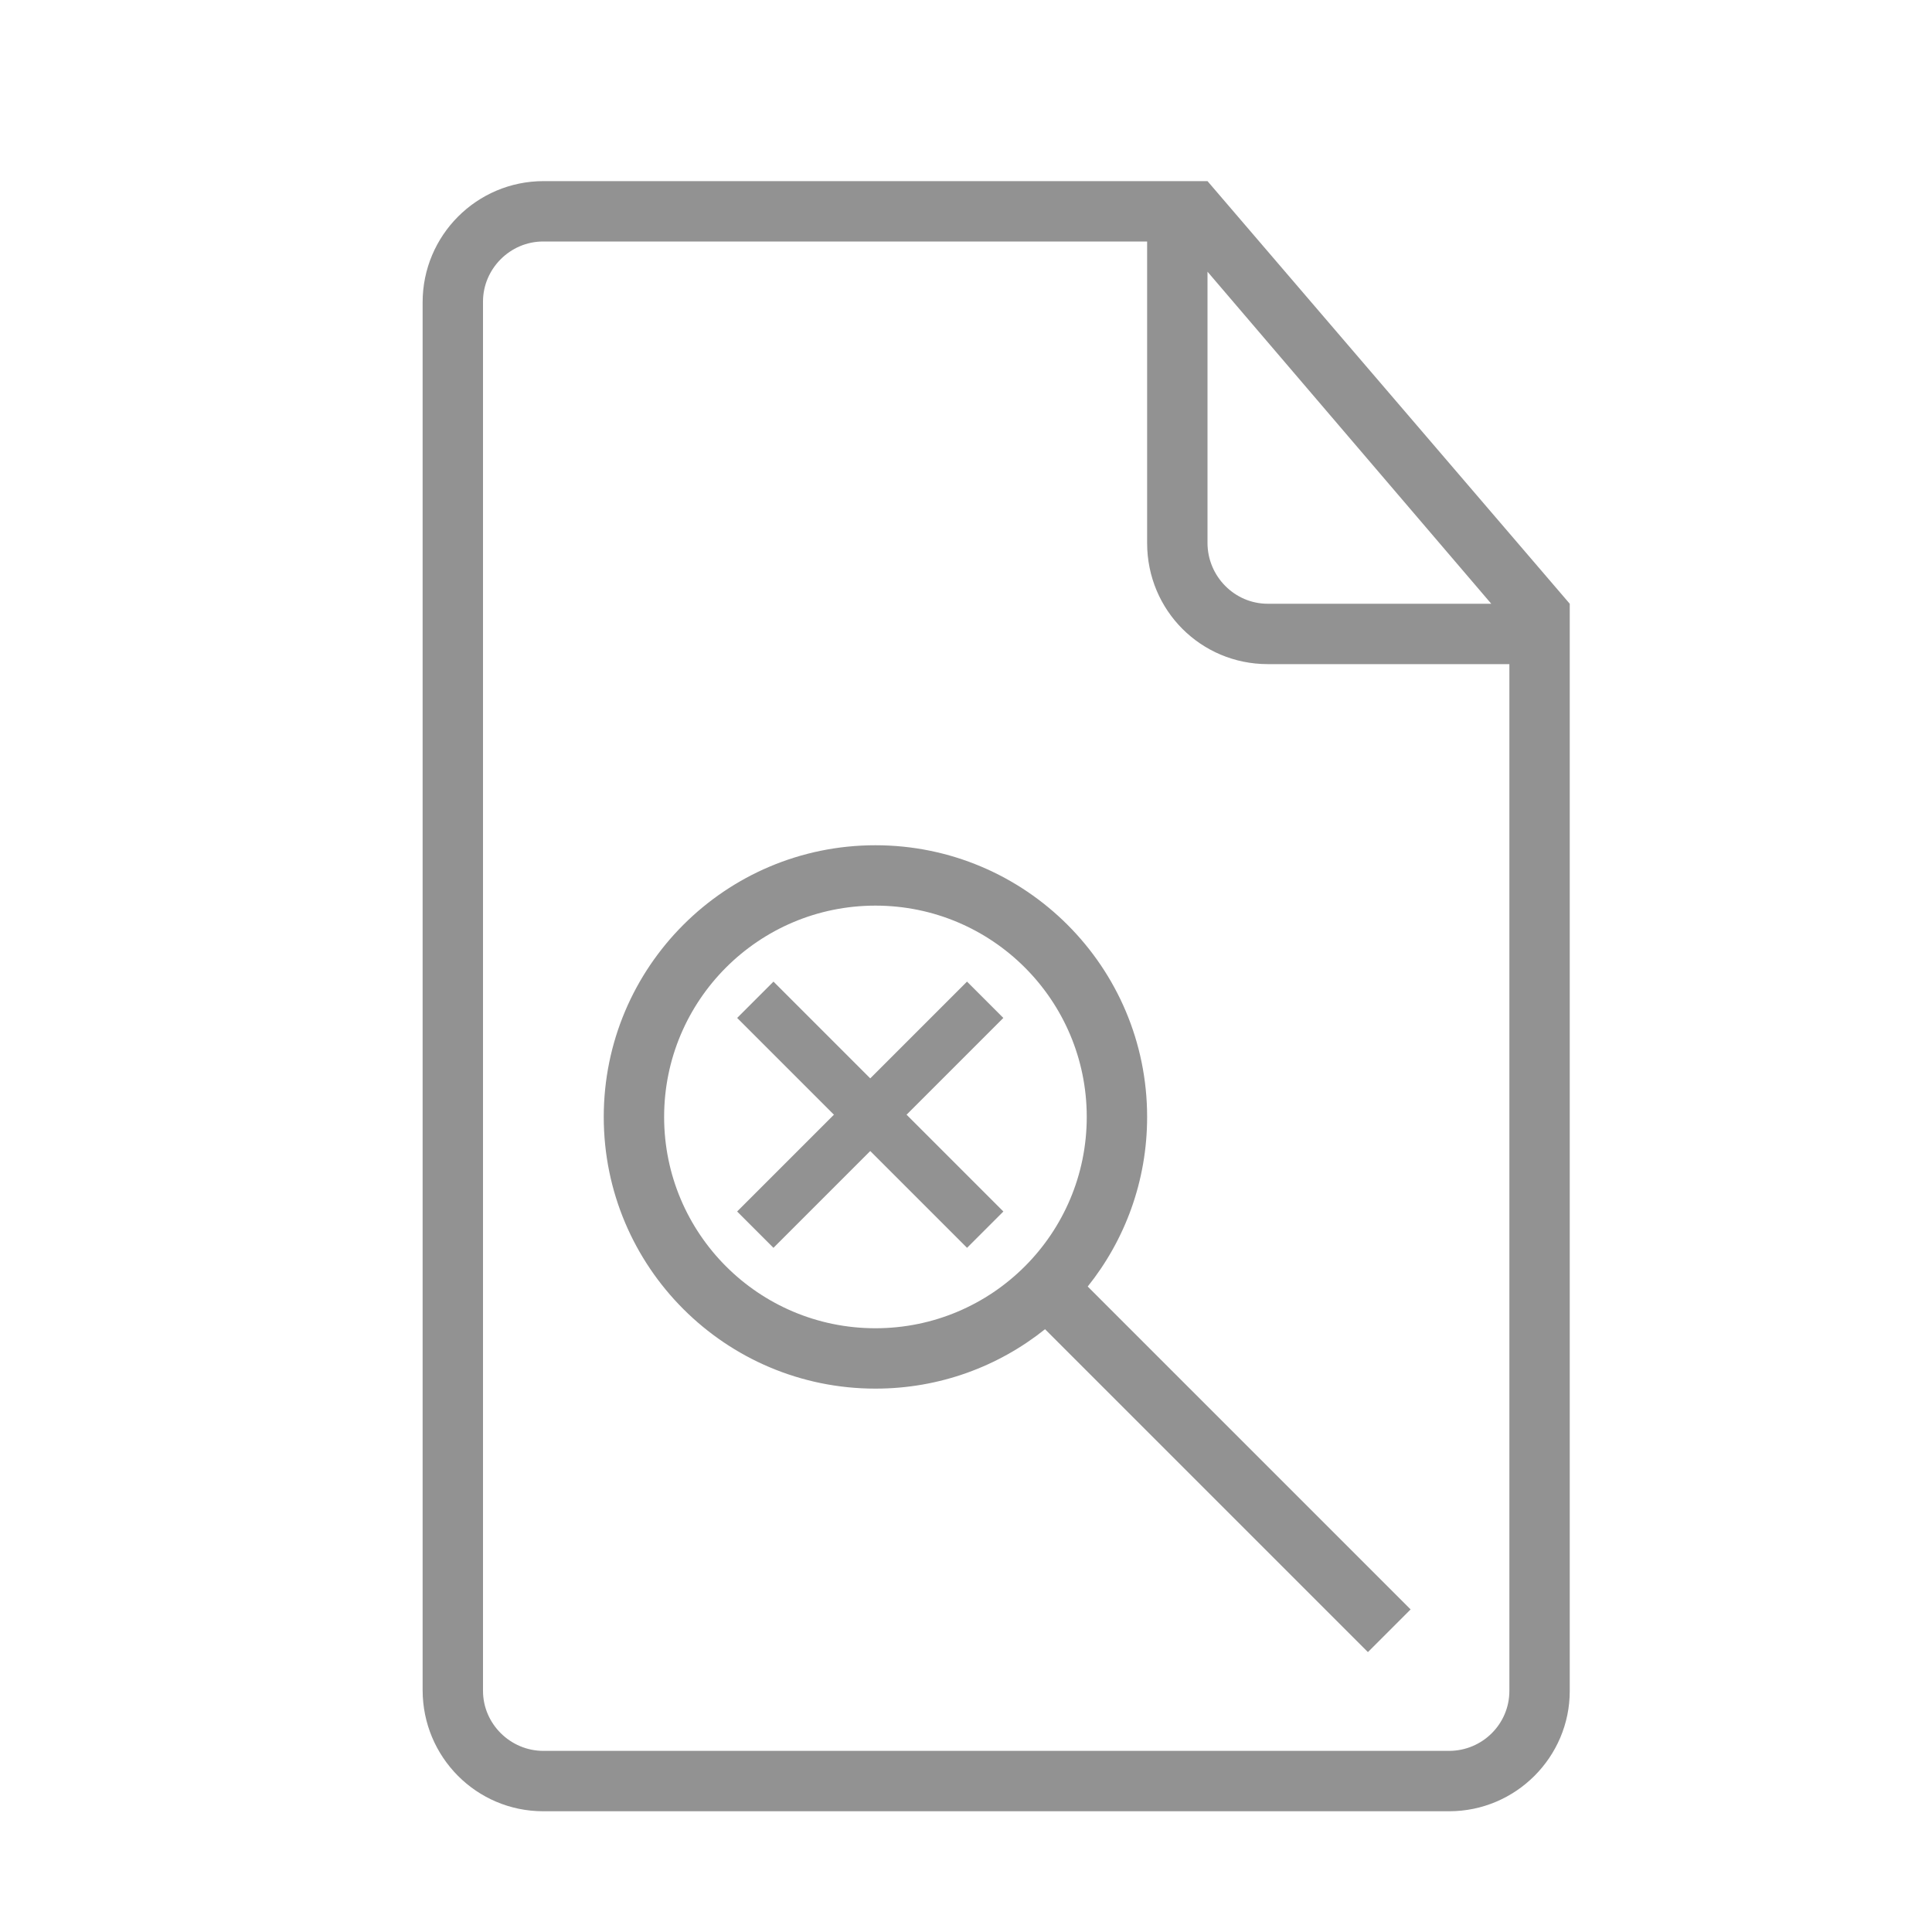 <?xml version="1.0" encoding="UTF-8" standalone="no"?>
<svg
   xmlns:dc="http://purl.org/dc/elements/1.1/"
   xmlns:cc="http://creativecommons.org/ns#"
   xmlns:rdf="http://www.w3.org/1999/02/22-rdf-syntax-ns#"
   xmlns:svg="http://www.w3.org/2000/svg"
   xmlns="http://www.w3.org/2000/svg"
   xmlns:sodipodi="http://sodipodi.sourceforge.net/DTD/sodipodi-0.dtd"
   xmlns:inkscape="http://www.inkscape.org/namespaces/inkscape"
   height="32px"
   version="1.1"
   viewBox="0 0 32 32"
   width="32px"
   id="svg11"
   sodipodi:docname="no-results.svg"
   inkscape:version="0.92.1 r15371">
  <sodipodi:namedview
     pagecolor="#ffffff"
     bordercolor="#666666"
     borderopacity="1"
     objecttolerance="10"
     gridtolerance="10"
     guidetolerance="10"
     inkscape:pageopacity="0"
     inkscape:pageshadow="2"
     inkscape:window-width="1920"
     inkscape:window-height="1017"
     id="namedview13"
     showgrid="false"
     inkscape:zoom="7.9038524"
     inkscape:cx="12.624939"
     inkscape:cy="17.099259"
     inkscape:window-x="-8"
     inkscape:window-y="-8"
     inkscape:window-maximized="1"
     inkscape:current-layer="svg11" />
  <title
     id="title2" />
  <desc
     id="desc4" />
  <defs
     id="defs6" />
  <g
     style="fill:#929292;fill-rule:evenodd;stroke:none;stroke-width:1"
     id="icon-74-document-search">
    <path
       inkscape:connector-curvature="0"
       id="document-search"
       d="M 17.309,22.016 C 16.539,22.632 15.563,23 14.5,23 12.015,23 10,20.985 10,18.5 10,16.015 12.015,14 14.5,14 c 2.485,0 4.5,2.015 4.5,4.5 0,1.063 -0.368,2.039 -0.984,2.809 l 5.348,5.348 -0.707,0.707 z M 19.5,3 H 9.003 C 7.897,3 7,3.898 7,5.007 V 27.993 C 7,29.101 7.891,30 8.997,30 H 24.003 C 25.106,30 26,29.102 26,28.009 V 10.5 10 L 20,3 H 19.5 Z M 19,4 H 8.996 C 8.446,4 8,4.455 8,4.995 V 28.005 C 8,28.554 8.455,29 9,29 H 24 C 24.552,29 25,28.555 25,28.007 V 11 H 20.998 C 19.894,11 19,10.113 19,8.994 Z m 1,0.5 V 8.991 C 20,9.548 20.451,10 20.997,10 h 3.703 z M 14.5,22 C 16.433,22 18,20.433 18,18.5 18,16.567 16.433,15 14.5,15 12.567,15 11,16.567 11,18.5 c 0,1.933 1.567,3.5 3.5,3.5 z" />
  </g>
  <g
     id="g4600"
     transform="rotate(45,12.234,15.317)">
    <path
       inkscape:connector-curvature="0"
       id="path4581"
       d="m 13.308,16 h 5.385"
       style="fill:none;stroke:#929292;stroke-width:0.851;stroke-linecap:butt;stroke-linejoin:miter;stroke-miterlimit:4;stroke-dasharray:none;stroke-opacity:1" />
    <path
       inkscape:connector-curvature="0"
       id="path4581-5"
       d="m 16,13.308 v 5.385"
       style="fill:none;stroke:#929292;stroke-width:0.851;stroke-linecap:butt;stroke-linejoin:miter;stroke-miterlimit:4;stroke-dasharray:none;stroke-opacity:1" />
  </g>
</svg>
